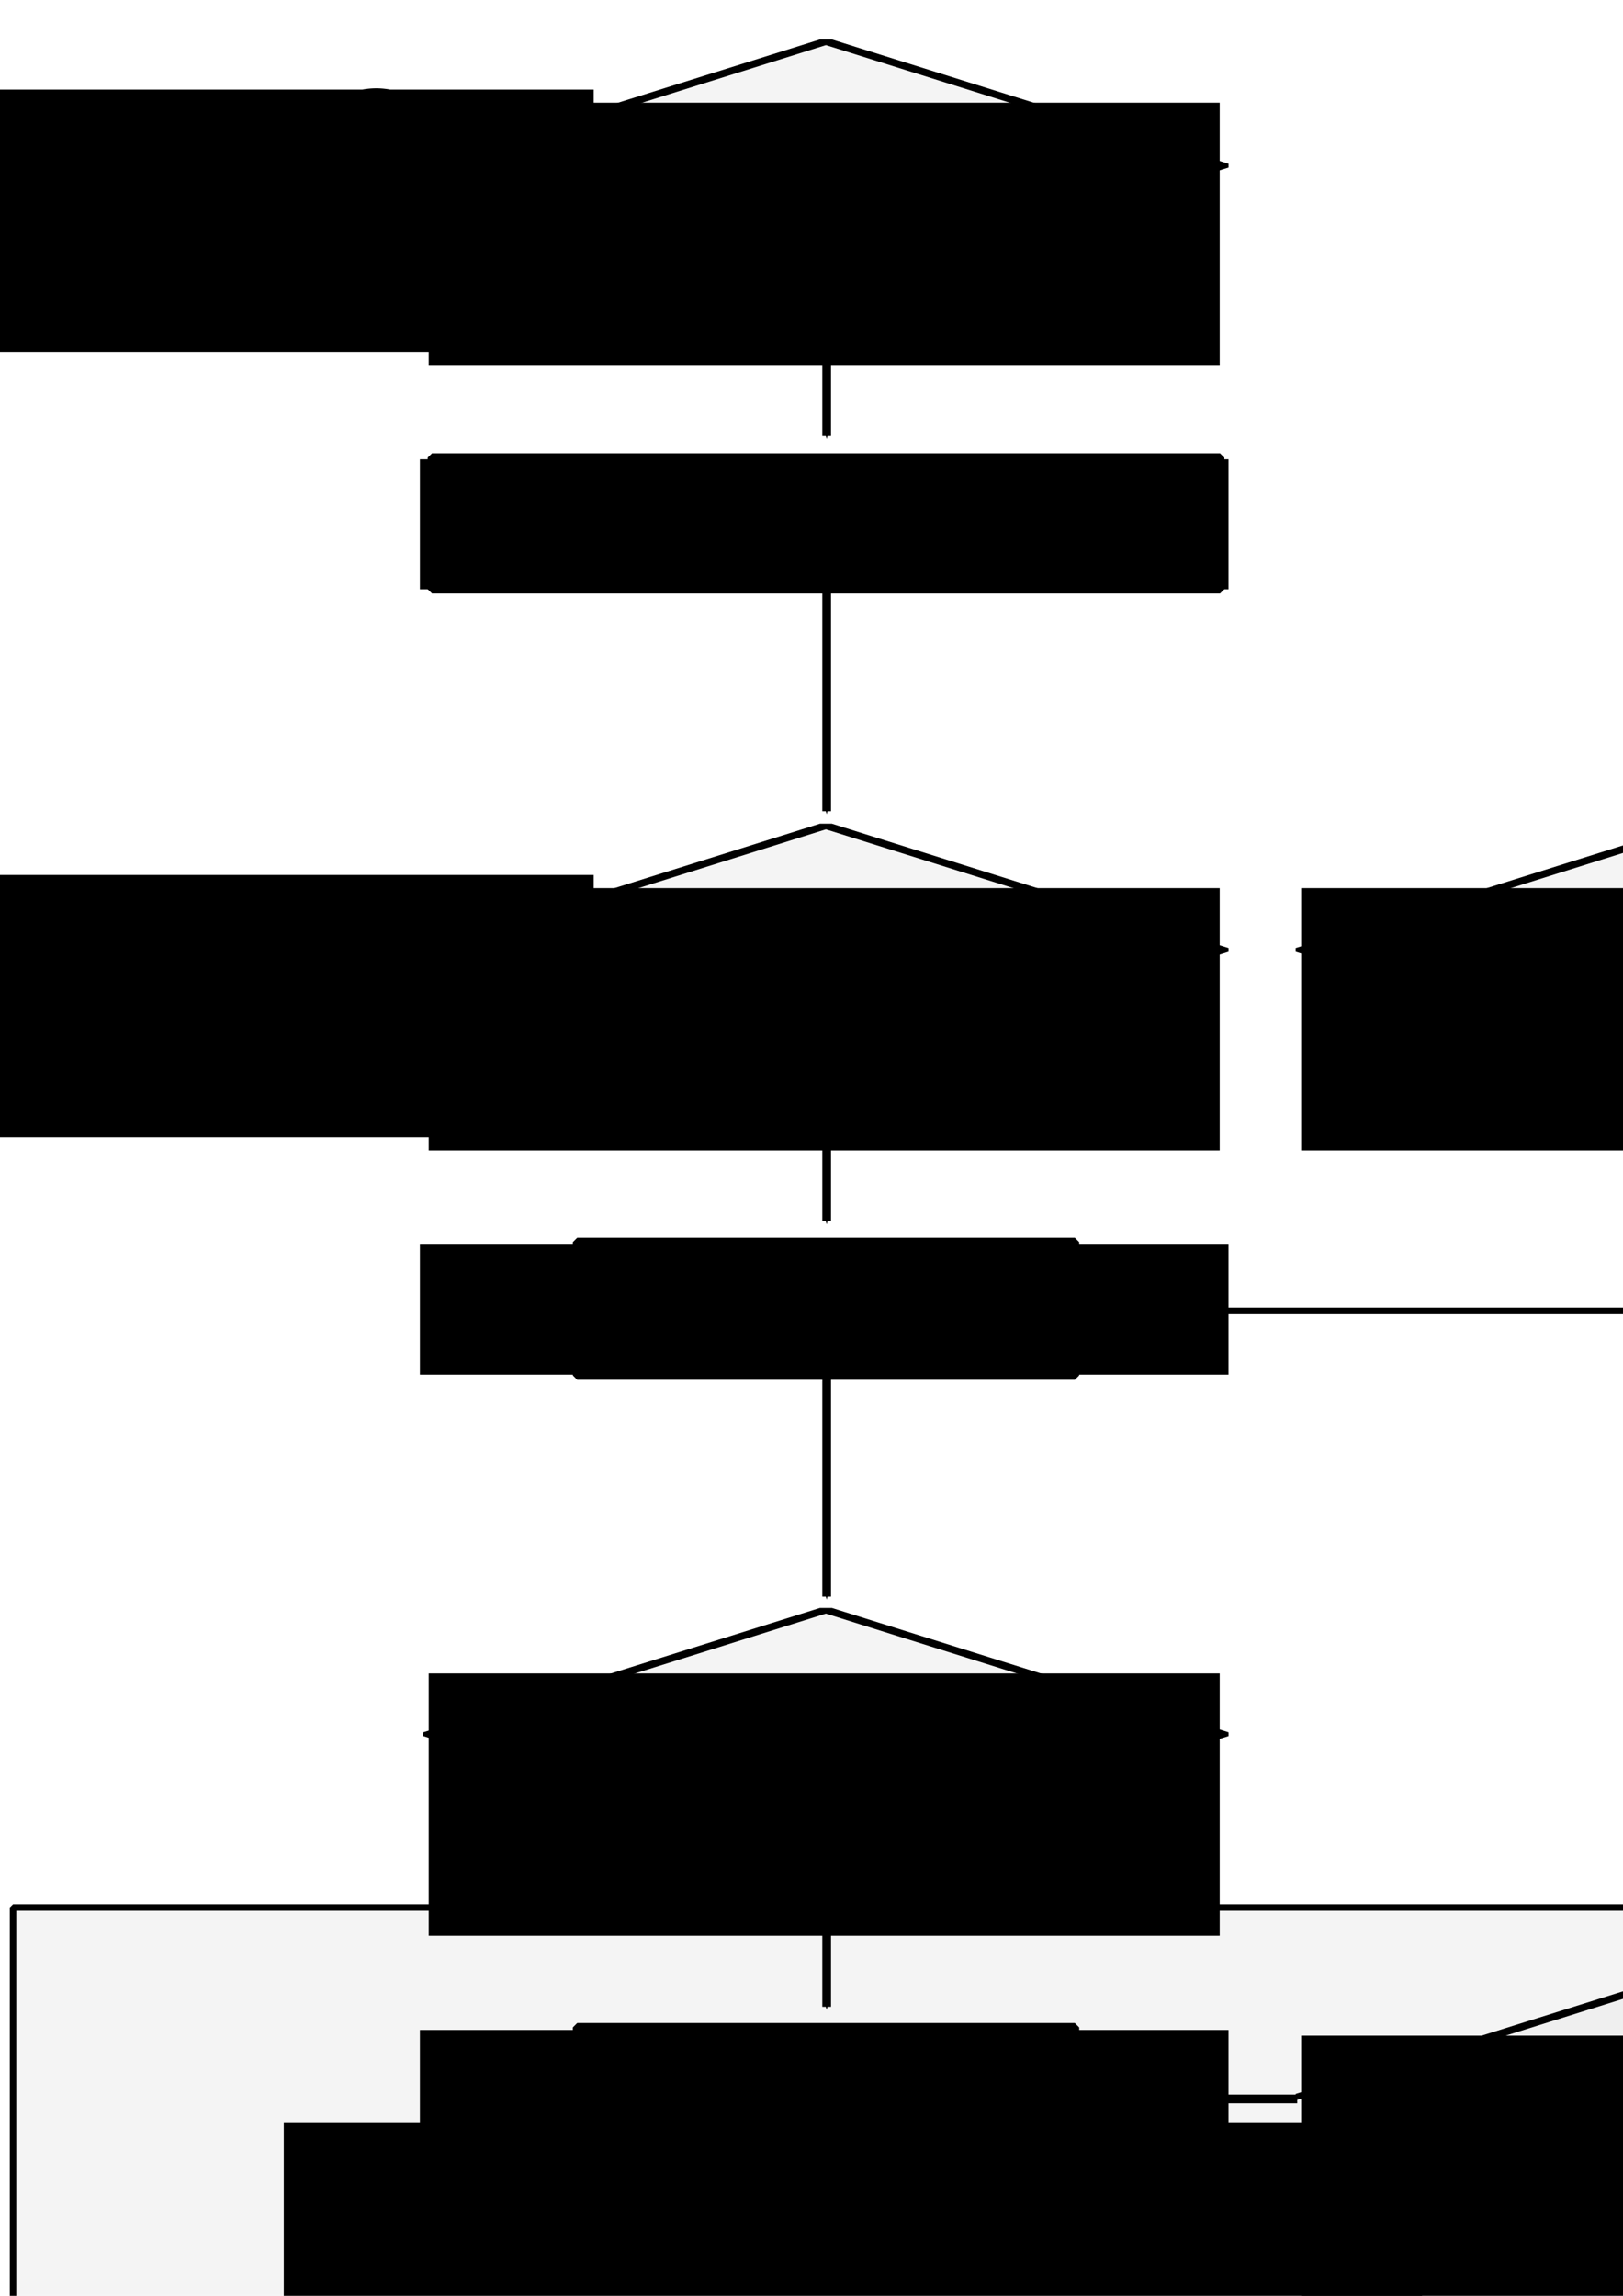 <?xml version="1.0" encoding="UTF-8" standalone="no"?>
<!-- Created with Inkscape (http://www.inkscape.org/) -->

<svg
   xmlns:dc="http://purl.org/dc/elements/1.1/"
   xmlns:cc="http://creativecommons.org/ns#"
   xmlns:rdf="http://www.w3.org/1999/02/22-rdf-syntax-ns#"
   xmlns:svg="http://www.w3.org/2000/svg"
   xmlns="http://www.w3.org/2000/svg"
   xmlns:sodipodi="http://sodipodi.sourceforge.net/DTD/sodipodi-0.dtd"
   xmlns:inkscape="http://www.inkscape.org/namespaces/inkscape"
   width="210mm"
   height="297mm"
   viewBox="0 0 744.094 1052.362"
   id="svg2"
   version="1.1"
   inkscape:version="0.91 r13725"
   sodipodi:docname="pipeline_dependency.svg">
  <defs
     id="defs4">
    <marker
       inkscape:isstock="true"
       style="overflow:visible;"
       id="marker5412"
       refX="0.0"
       refY="0.0"
       orient="auto"
       inkscape:stockid="Arrow1Mend">
      <path
         transform="scale(0.4) rotate(180) translate(10,0)"
         style="fill-rule:evenodd;stroke:#000000;stroke-width:1pt;stroke-opacity:1;fill:#000000;fill-opacity:1"
         d="M 0.0,0.0 L 5.0,-5.0 L -12.5,0.0 L 5.0,5.0 L 0.0,0.0 z "
         id="path5414" />
    </marker>
    <marker
       inkscape:stockid="Arrow1Mend"
       orient="auto"
       refY="0.0"
       refX="0.0"
       id="marker5264"
       style="overflow:visible;"
       inkscape:isstock="true">
      <path
         id="path5266"
         d="M 0.0,0.0 L 5.0,-5.0 L -12.5,0.0 L 5.0,5.0 L 0.0,0.0 z "
         style="fill-rule:evenodd;stroke:#000000;stroke-width:1pt;stroke-opacity:1;fill:#000000;fill-opacity:1"
         transform="scale(0.4) rotate(180) translate(10,0)" />
    </marker>
    <marker
       inkscape:isstock="true"
       style="overflow:visible;"
       id="marker4806"
       refX="0.0"
       refY="0.0"
       orient="auto"
       inkscape:stockid="Arrow1Mend">
      <path
         transform="scale(0.4) rotate(180) translate(10,0)"
         style="fill-rule:evenodd;stroke:#000000;stroke-width:1pt;stroke-opacity:1;fill:#000000;fill-opacity:1"
         d="M 0.0,0.0 L 5.0,-5.0 L -12.5,0.0 L 5.0,5.0 L 0.0,0.0 z "
         id="path4808" />
    </marker>
    <marker
       inkscape:stockid="Arrow1Mend"
       orient="auto"
       refY="0.0"
       refX="0.0"
       id="marker4424"
       style="overflow:visible;"
       inkscape:isstock="true">
      <path
         id="path4426"
         d="M 0.0,0.0 L 5.0,-5.0 L -12.5,0.0 L 5.0,5.0 L 0.0,0.0 z "
         style="fill-rule:evenodd;stroke:#000000;stroke-width:1pt;stroke-opacity:1;fill:#000000;fill-opacity:1"
         transform="scale(0.4) rotate(180) translate(10,0)" />
    </marker>
    <marker
       inkscape:stockid="Arrow1Mend"
       orient="auto"
       refY="0.0"
       refX="0.0"
       id="marker7093"
       style="overflow:visible;"
       inkscape:isstock="true"
       inkscape:collect="always">
      <path
         id="path7095"
         d="M 0.0,0.0 L 5.0,-5.0 L -12.5,0.0 L 5.0,5.0 L 0.0,0.0 z "
         style="fill-rule:evenodd;stroke:#000000;stroke-width:1pt;stroke-opacity:1;fill:#000000;fill-opacity:1"
         transform="scale(0.4) rotate(180) translate(10,0)" />
    </marker>
    <marker
       inkscape:isstock="true"
       style="overflow:visible;"
       id="marker6955"
       refX="0.0"
       refY="0.0"
       orient="auto"
       inkscape:stockid="Arrow1Mend"
       inkscape:collect="always">
      <path
         transform="scale(0.4) rotate(180) translate(10,0)"
         style="fill-rule:evenodd;stroke:#000000;stroke-width:1pt;stroke-opacity:1;fill:#000000;fill-opacity:1"
         d="M 0.0,0.0 L 5.0,-5.0 L -12.5,0.0 L 5.0,5.0 L 0.0,0.0 z "
         id="path6957" />
    </marker>
    <marker
       inkscape:stockid="Arrow1Mend"
       orient="auto"
       refY="0.0"
       refX="0.0"
       id="marker6849"
       style="overflow:visible;"
       inkscape:isstock="true"
       inkscape:collect="always">
      <path
         id="path6851"
         d="M 0.0,0.0 L 5.0,-5.0 L -12.5,0.0 L 5.0,5.0 L 0.0,0.0 z "
         style="fill-rule:evenodd;stroke:#000000;stroke-width:1pt;stroke-opacity:1;fill:#000000;fill-opacity:1"
         transform="scale(0.4) rotate(180) translate(10,0)" />
    </marker>
    <marker
       inkscape:isstock="true"
       style="overflow:visible;"
       id="marker6349"
       refX="0.0"
       refY="0.0"
       orient="auto"
       inkscape:stockid="Arrow1Mend">
      <path
         transform="scale(0.4) rotate(180) translate(10,0)"
         style="fill-rule:evenodd;stroke:#000000;stroke-width:1pt;stroke-opacity:1;fill:#000000;fill-opacity:1"
         d="M 0.0,0.0 L 5.0,-5.0 L -12.5,0.0 L 5.0,5.0 L 0.0,0.0 z "
         id="path6351" />
    </marker>
    <marker
       inkscape:stockid="Arrow1Mend"
       orient="auto"
       refY="0.0"
       refX="0.0"
       id="marker5361"
       style="overflow:visible;"
       inkscape:isstock="true">
      <path
         id="path5363"
         d="M 0.0,0.0 L 5.0,-5.0 L -12.5,0.0 L 5.0,5.0 L 0.0,0.0 z "
         style="fill-rule:evenodd;stroke:#000000;stroke-width:1pt;stroke-opacity:1;fill:#000000;fill-opacity:1"
         transform="scale(0.4) rotate(180) translate(10,0)" />
    </marker>
    <marker
       inkscape:stockid="Arrow2Mend"
       orient="auto"
       refY="0.0"
       refX="0.0"
       id="marker5291"
       style="overflow:visible;"
       inkscape:isstock="true">
      <path
         id="path5293"
         style="fill-rule:evenodd;stroke-width:0.625;stroke-linejoin:round;stroke:#000000;stroke-opacity:1;fill:#000000;fill-opacity:1"
         d="M 8.719,4.034 L -2.207,0.016 L 8.719,-4.002 C 6.973,-1.63 6.983,1.616 8.719,4.034 z "
         transform="scale(0.6) rotate(180) translate(0,0)" />
    </marker>
    <marker
       inkscape:stockid="Arrow2Mend"
       orient="auto"
       refY="0.0"
       refX="0.0"
       id="Arrow2Mend"
       style="overflow:visible;"
       inkscape:isstock="true">
      <path
         id="path4232"
         style="fill-rule:evenodd;stroke-width:0.625;stroke-linejoin:round;stroke:#000000;stroke-opacity:1;fill:#000000;fill-opacity:1"
         d="M 8.719,4.034 L -2.207,0.016 L 8.719,-4.002 C 6.973,-1.63 6.983,1.616 8.719,4.034 z "
         transform="scale(0.6) rotate(180) translate(0,0)" />
    </marker>
    <marker
       inkscape:stockid="Arrow1Mend"
       orient="auto"
       refY="0.0"
       refX="0.0"
       id="marker5135"
       style="overflow:visible;"
       inkscape:isstock="true">
      <path
         id="path5137"
         d="M 0.0,0.0 L 5.0,-5.0 L -12.5,0.0 L 5.0,5.0 L 0.0,0.0 z "
         style="fill-rule:evenodd;stroke:#000000;stroke-width:1pt;stroke-opacity:1;fill:#000000;fill-opacity:1"
         transform="scale(0.4) rotate(180) translate(10,0)" />
    </marker>
    <marker
       inkscape:isstock="true"
       style="overflow:visible;"
       id="marker4741"
       refX="0.0"
       refY="0.0"
       orient="auto"
       inkscape:stockid="Arrow1Mend"
       inkscape:collect="always">
      <path
         transform="scale(0.4) rotate(180) translate(10,0)"
         style="fill-rule:evenodd;stroke:#000000;stroke-width:1pt;stroke-opacity:1;fill:#000000;fill-opacity:1"
         d="M 0.0,0.0 L 5.0,-5.0 L -12.5,0.0 L 5.0,5.0 L 0.0,0.0 z "
         id="path4743" />
    </marker>
    <marker
       inkscape:isstock="true"
       style="overflow:visible;"
       id="marker4669"
       refX="0.0"
       refY="0.0"
       orient="auto"
       inkscape:stockid="Arrow1Mend"
       inkscape:collect="always">
      <path
         transform="scale(0.4) rotate(180) translate(10,0)"
         style="fill-rule:evenodd;stroke:#000000;stroke-width:1pt;stroke-opacity:1;fill:#000000;fill-opacity:1"
         d="M 0.0,0.0 L 5.0,-5.0 L -12.5,0.0 L 5.0,5.0 L 0.0,0.0 z "
         id="path4671" />
    </marker>
    <marker
       inkscape:stockid="Arrow1Lend"
       orient="auto"
       refY="0.0"
       refX="0.0"
       id="Arrow1Lend"
       style="overflow:visible;"
       inkscape:isstock="true">
      <path
         id="path4208"
         d="M 0.0,0.0 L 5.0,-5.0 L -12.5,0.0 L 5.0,5.0 L 0.0,0.0 z "
         style="fill-rule:evenodd;stroke:#000000;stroke-width:1pt;stroke-opacity:1;fill:#000000;fill-opacity:1"
         transform="scale(0.8) rotate(180) translate(12.5,0)" />
    </marker>
    <marker
       inkscape:stockid="Arrow1Mend"
       orient="auto"
       refY="0.0"
       refX="0.0"
       id="Arrow1Mend"
       style="overflow:visible;"
       inkscape:isstock="true"
       inkscape:collect="always">
      <path
         id="path4214"
         d="M 0.0,0.0 L 5.0,-5.0 L -12.5,0.0 L 5.0,5.0 L 0.0,0.0 z "
         style="fill-rule:evenodd;stroke:#000000;stroke-width:1pt;stroke-opacity:1;fill:#000000;fill-opacity:1"
         transform="scale(0.4) rotate(180) translate(10,0)" />
    </marker>
    <marker
       inkscape:stockid="Arrow1Mstart"
       orient="auto"
       refY="0.0"
       refX="0.0"
       id="Arrow1Mstart"
       style="overflow:visible"
       inkscape:isstock="true">
      <path
         id="path4211"
         d="M 0.0,0.0 L 5.0,-5.0 L -12.5,0.0 L 5.0,5.0 L 0.0,0.0 z "
         style="fill-rule:evenodd;stroke:#000000;stroke-width:1pt;stroke-opacity:1;fill:#000000;fill-opacity:1"
         transform="scale(0.4) translate(10,0)" />
    </marker>
  </defs>
  <sodipodi:namedview
     id="base"
     pagecolor="#ffffff"
     bordercolor="#666666"
     borderopacity="1.0"
     inkscape:pageopacity="0.0"
     inkscape:pageshadow="2"
     inkscape:zoom="0.70710678"
     inkscape:cx="263.54408"
     inkscape:cy="-498.60093"
     inkscape:document-units="px"
     inkscape:current-layer="layer1"
     showgrid="false"
     inkscape:window-width="1920"
     inkscape:window-height="1007"
     inkscape:window-x="0"
     inkscape:window-y="0"
     inkscape:window-maximized="1"
     showborder="false" />
  <g
     inkscape:label="Layer 1"
     inkscape:groupmode="layer"
     id="layer1">
    <rect
       style="opacity:1;fill:#ececec;fill-opacity:0.576;stroke:#000000;stroke-width:2.964;stroke-linecap:round;stroke-linejoin:bevel;stroke-miterlimit:4;stroke-dasharray:none;stroke-dashoffset:0;stroke-opacity:1"
       id="rect5254"
       width="1040.036"
       height="488.036"
       x="5.982"
       y="874.344" />
    <rect
       transform="matrix(0.954,-0.299,0.954,0.299,0,0)"
       y="831.288"
       x="-624.993"
       height="190.618"
       width="190.618"
       id="rect6417"
       style="opacity:1;fill:#ececec;fill-opacity:0.576;stroke:#000000;stroke-width:5.76;stroke-linecap:round;stroke-linejoin:bevel;stroke-miterlimit:4;stroke-dasharray:none;stroke-dashoffset:0;stroke-opacity:1" />
    <rect
       style="opacity:1;fill:#ffa8a8;fill-opacity:0.576;stroke:#000000;stroke-width:4;stroke-linecap:round;stroke-linejoin:bevel;stroke-miterlimit:4;stroke-dasharray:none;stroke-dashoffset:0;stroke-opacity:1"
       id="rect4155"
       width="361.283"
       height="60.257"
       x="198.062"
       y="209.764" />
    <flowRoot
       xml:space="preserve"
       id="flowRoot4157"
       style="font-style:normal;font-weight:normal;font-size:40px;line-height:125%;font-family:sans-serif;text-align:center;letter-spacing:0px;word-spacing:0px;text-anchor:middle;fill:#000000;fill-opacity:1;stroke:none;stroke-width:1px;stroke-linecap:butt;stroke-linejoin:miter;stroke-opacity:1"
       transform="translate(140.992,75.356)"><flowRegion
         id="flowRegion4159"><rect
           id="rect4161"
           width="370.726"
           height="59.599"
           x="51.518"
           y="135.144" /></flowRegion><flowPara
         id="flowPara4163">process_radtags</flowPara></flowRoot>    <rect
       style="opacity:1;fill:#ececec;fill-opacity:0.576;stroke:#000000;stroke-width:5.76;stroke-linecap:round;stroke-linejoin:bevel;stroke-miterlimit:4;stroke-dasharray:none;stroke-dashoffset:0;stroke-opacity:1"
       id="rect4165"
       width="190.618"
       height="190.618"
       x="-23.838"
       y="230.133"
       transform="matrix(0.954,-0.299,0.954,0.299,0,0)" />
    <flowRoot
       transform="translate(145.033,-88.058)"
       style="font-style:normal;font-weight:normal;font-size:40px;line-height:125%;font-family:sans-serif;text-align:center;letter-spacing:0px;word-spacing:0px;text-anchor:middle;fill:#000000;fill-opacity:1;stroke:none;stroke-width:1px;stroke-linecap:butt;stroke-linejoin:miter;stroke-opacity:1"
       id="flowRoot4179"
       xml:space="preserve"><flowRegion
         id="flowRegion4181"><rect
           y="135.144"
           x="51.518"
           height="120.208"
           width="362.645"
           id="rect4183" /></flowRegion><flowPara
         id="flowPara4187">raw reads</flowPara></flowRoot>    <path
       style="fill:none;fill-rule:evenodd;stroke:#000000;stroke-width:4;stroke-linecap:butt;stroke-linejoin:miter;stroke-miterlimit:4;stroke-dasharray:none;stroke-opacity:1;marker-end:url(#Arrow1Mend)"
       d="m 379,132.362 0,67.5"
       id="path4585"
       inkscape:connector-curvature="0"
       sodipodi:nodetypes="cc" />
    <rect
       y="569.328"
       x="264.626"
       height="61.128"
       width="228.154"
       id="rect4647"
       style="opacity:1;fill:#a8d3ff;fill-opacity:0.576;stroke:#000000;stroke-width:4;stroke-linecap:round;stroke-linejoin:bevel;stroke-miterlimit:4;stroke-dasharray:none;stroke-dashoffset:0;stroke-opacity:1" />
    <flowRoot
       transform="translate(140.992,435.356)"
       style="font-style:normal;font-weight:normal;font-size:40px;line-height:125%;font-family:sans-serif;text-align:center;letter-spacing:0px;word-spacing:0px;text-anchor:middle;fill:#000000;fill-opacity:1;stroke:none;stroke-width:1px;stroke-linecap:butt;stroke-linejoin:miter;stroke-opacity:1"
       id="flowRoot4649"
       xml:space="preserve"><flowRegion
         id="flowRegion4651"><rect
           y="135.144"
           x="51.518"
           height="59.599"
           width="370.726"
           id="rect4653" /></flowRegion><flowPara
         id="flowPara4655">mapping</flowPara></flowRoot>    <flowRoot
       xml:space="preserve"
       id="flowRoot4659"
       style="font-style:normal;font-weight:normal;font-size:40px;line-height:125%;font-family:sans-serif;text-align:center;letter-spacing:0px;word-spacing:0px;text-anchor:middle;fill:#000000;fill-opacity:1;stroke:none;stroke-width:1px;stroke-linecap:butt;stroke-linejoin:miter;stroke-opacity:1"
       transform="translate(145.033,271.942)"><flowRegion
         id="flowRegion4661"><rect
           id="rect4663"
           width="362.645"
           height="120.208"
           x="51.518"
           y="135.144" /></flowRegion><flowPara
         id="flowPara4665">processed</flowPara></flowRoot>    <path
       sodipodi:nodetypes="cc"
       inkscape:connector-curvature="0"
       id="path4667"
       d="m 379,492.362 0,67.5"
       style="fill:none;fill-rule:evenodd;stroke:#000000;stroke-width:4;stroke-linecap:butt;stroke-linejoin:miter;stroke-miterlimit:4;stroke-dasharray:none;stroke-opacity:1;marker-end:url(#marker4669)" />
    <path
       sodipodi:nodetypes="cc"
       inkscape:connector-curvature="0"
       id="path4739"
       d="m 379,268.362 0,103.5"
       style="fill:none;fill-rule:evenodd;stroke:#000000;stroke-width:4;stroke-linecap:butt;stroke-linejoin:miter;stroke-miterlimit:4;stroke-dasharray:none;stroke-opacity:1;marker-end:url(#marker4741)" />
    <g
       id="g6789"
       transform="translate(-8,0)">
      <path
         transform="matrix(0.92,0.391,-0.391,0.92,0,0)"
         sodipodi:open="true"
         d="m 228.54,-1.251 a 32.88,32.88 0 0 1 -26.185,32.191 32.88,32.88 0 0 1 -36.849,-19.08 32.88,32.88 0 0 1 11.177,-39.963 32.88,32.88 0 0 1 41.401,2.804"
         sodipodi:end="5.4628806"
         sodipodi:start="0"
         sodipodi:ry="32.880466"
         sodipodi:rx="32.880466"
         sodipodi:cy="-1.2507151"
         sodipodi:cx="195.65935"
         sodipodi:type="arc"
         id="path6419"
         style="opacity:1;fill:none;fill-opacity:0.576;stroke:#000000;stroke-width:4;stroke-linecap:round;stroke-linejoin:bevel;stroke-miterlimit:4;stroke-dasharray:none;stroke-dashoffset:0;stroke-opacity:1" />
      <path
         inkscape:connector-curvature="0"
         id="path6421"
         d="m 207.308,94.223 c 4.858,-8.414 4.858,-8.414 4.858,-8.414"
         style="fill:none;fill-rule:evenodd;stroke:#000000;stroke-width:2.286px;stroke-linecap:butt;stroke-linejoin:miter;stroke-opacity:1;marker-end:url(#marker5361)" />
    </g>
    <g
       id="g6793"
       transform="translate(-8,362)">
      <path
         style="opacity:1;fill:none;fill-opacity:0.576;stroke:#000000;stroke-width:4;stroke-linecap:round;stroke-linejoin:bevel;stroke-miterlimit:4;stroke-dasharray:none;stroke-dashoffset:0;stroke-opacity:1"
         id="path6795"
         sodipodi:type="arc"
         sodipodi:cx="195.65935"
         sodipodi:cy="-1.2507151"
         sodipodi:rx="32.880466"
         sodipodi:ry="32.880466"
         sodipodi:start="0"
         sodipodi:end="5.4628806"
         d="m 228.54,-1.251 a 32.88,32.88 0 0 1 -26.185,32.191 32.88,32.88 0 0 1 -36.849,-19.08 32.88,32.88 0 0 1 11.177,-39.963 32.88,32.88 0 0 1 41.401,2.804"
         sodipodi:open="true"
         transform="matrix(0.92,0.391,-0.391,0.92,0,0)" />
      <path
         style="fill:none;fill-rule:evenodd;stroke:#000000;stroke-width:2.286px;stroke-linecap:butt;stroke-linejoin:miter;stroke-opacity:1;marker-end:url(#marker5361)"
         d="m 207.308,94.223 c 4.858,-8.414 4.858,-8.414 4.858,-8.414"
         id="path6797"
         inkscape:connector-curvature="0" />
    </g>
    <rect
       y="42.772"
       x="46.249"
       height="62.241"
       width="88.909"
       id="rect6799"
       style="opacity:1;fill:#ffa8a8;fill-opacity:0.576;stroke:#000000;stroke-width:2.017;stroke-linecap:round;stroke-linejoin:bevel;stroke-miterlimit:4;stroke-dasharray:none;stroke-dashoffset:0;stroke-opacity:1" />
    <flowRoot
       xml:space="preserve"
       id="flowRoot6801"
       style="font-style:normal;font-weight:normal;font-size:40px;line-height:125%;font-family:sans-serif;text-align:center;letter-spacing:0px;word-spacing:0px;text-anchor:middle;fill:#000000;fill-opacity:1;stroke:none;stroke-width:1px;stroke-linecap:butt;stroke-linejoin:miter;stroke-opacity:1"
       transform="translate(-141.98,-94.081)"><flowRegion
         id="flowRegion6803"><rect
           id="rect6805"
           width="362.645"
           height="120.208"
           x="51.518"
           y="135.144" /></flowRegion><flowPara
         id="flowPara6807">qc</flowPara></flowRoot>    <rect
       style="opacity:1;fill:#ffa8a8;fill-opacity:0.576;stroke:#000000;stroke-width:2.017;stroke-linecap:round;stroke-linejoin:bevel;stroke-miterlimit:4;stroke-dasharray:none;stroke-dashoffset:0;stroke-opacity:1"
       id="rect6809"
       width="88.909"
       height="62.241"
       x="46.249"
       y="402.772" />
    <flowRoot
       transform="translate(-141.98,265.919)"
       style="font-style:normal;font-weight:normal;font-size:40px;line-height:125%;font-family:sans-serif;text-align:center;letter-spacing:0px;word-spacing:0px;text-anchor:middle;fill:#000000;fill-opacity:1;stroke:none;stroke-width:1px;stroke-linecap:butt;stroke-linejoin:miter;stroke-opacity:1"
       id="flowRoot6811"
       xml:space="preserve"><flowRegion
         id="flowRegion6813"><rect
           y="135.144"
           x="51.518"
           height="120.208"
           width="362.645"
           id="rect6815" /></flowRegion><flowPara
         id="flowPara6817">qc</flowPara></flowRoot>    <rect
       style="opacity:1;fill:#ececec;fill-opacity:0.576;stroke:#000000;stroke-width:5.76;stroke-linecap:round;stroke-linejoin:bevel;stroke-miterlimit:4;stroke-dasharray:none;stroke-dashoffset:0;stroke-opacity:1"
       id="rect6825"
       width="190.618"
       height="190.618"
       x="-1226.149"
       y="1432.445"
       transform="matrix(0.954,-0.299,0.954,0.299,0,0)" />
    <rect
       style="opacity:1;fill:#a8d3ff;fill-opacity:0.576;stroke:#000000;stroke-width:4;stroke-linecap:round;stroke-linejoin:bevel;stroke-miterlimit:4;stroke-dasharray:none;stroke-dashoffset:0;stroke-opacity:1"
       id="rect6827"
       width="228.154"
       height="61.128"
       x="264.626"
       y="929.328" />
    <flowRoot
       xml:space="preserve"
       id="flowRoot6829"
       style="font-style:normal;font-weight:normal;font-size:40px;line-height:125%;font-family:sans-serif;text-align:center;letter-spacing:0px;word-spacing:0px;text-anchor:middle;fill:#000000;fill-opacity:1;stroke:none;stroke-width:1px;stroke-linecap:butt;stroke-linejoin:miter;stroke-opacity:1"
       transform="translate(140.992,795.356)"><flowRegion
         id="flowRegion6831"><rect
           id="rect6833"
           width="370.726"
           height="59.599"
           x="51.518"
           y="135.144" /></flowRegion><flowPara
         id="flowPara6835">pstacks</flowPara></flowRoot>    <flowRoot
       transform="translate(145.033,631.942)"
       style="font-style:normal;font-weight:normal;font-size:40px;line-height:125%;font-family:sans-serif;text-align:center;letter-spacing:0px;word-spacing:0px;text-anchor:middle;fill:#000000;fill-opacity:1;stroke:none;stroke-width:1px;stroke-linecap:butt;stroke-linejoin:miter;stroke-opacity:1"
       id="flowRoot6837"
       xml:space="preserve"><flowRegion
         id="flowRegion6839"><rect
           y="135.144"
           x="51.518"
           height="120.208"
           width="362.645"
           id="rect6841" /></flowRegion><flowPara
         id="flowPara6843">alignments</flowPara></flowRoot>    <path
       style="fill:none;fill-rule:evenodd;stroke:#000000;stroke-width:4;stroke-linecap:butt;stroke-linejoin:miter;stroke-miterlimit:4;stroke-dasharray:none;stroke-opacity:1;marker-end:url(#marker4669)"
       d="m 379,852.362 0,67.5"
       id="path6845"
       inkscape:connector-curvature="0"
       sodipodi:nodetypes="cc" />
    <path
       style="fill:none;fill-rule:evenodd;stroke:#000000;stroke-width:4;stroke-linecap:butt;stroke-linejoin:miter;stroke-miterlimit:4;stroke-dasharray:none;stroke-opacity:1;marker-end:url(#marker6849)"
       d="m 379,628.362 0,103.5"
       id="path6847"
       inkscape:connector-curvature="0"
       sodipodi:nodetypes="cc" />
    <rect
       transform="matrix(0.954,-0.299,0.954,0.299,0,0)"
       y="1919.261"
       x="-1293.732"
       height="190.618"
       width="190.618"
       id="rect6931"
       style="opacity:1;fill:#ececec;fill-opacity:0.576;stroke:#000000;stroke-width:5.76;stroke-linecap:round;stroke-linejoin:bevel;stroke-miterlimit:4;stroke-dasharray:none;stroke-dashoffset:0;stroke-opacity:1" />
    <rect
       y="1093.328"
       x="669.626"
       height="61.128"
       width="228.154"
       id="rect6933"
       style="opacity:1;fill:#a8d3ff;fill-opacity:0.576;stroke:#000000;stroke-width:4;stroke-linecap:round;stroke-linejoin:bevel;stroke-miterlimit:4;stroke-dasharray:none;stroke-dashoffset:0;stroke-opacity:1" />
    <flowRoot
       transform="translate(545.992,959.356)"
       style="font-style:normal;font-weight:normal;font-size:40px;line-height:125%;font-family:sans-serif;text-align:center;letter-spacing:0px;word-spacing:0px;text-anchor:middle;fill:#000000;fill-opacity:1;stroke:none;stroke-width:1px;stroke-linecap:butt;stroke-linejoin:miter;stroke-opacity:1"
       id="flowRoot6935"
       xml:space="preserve"><flowRegion
         id="flowRegion6937"><rect
           y="135.144"
           x="51.518"
           height="59.599"
           width="370.726"
           id="rect6939" /></flowRegion><flowPara
         id="flowPara6941">cstacks</flowPara></flowRoot>    <flowRoot
       xml:space="preserve"
       id="flowRoot6943"
       style="font-style:normal;font-weight:normal;font-size:40px;line-height:125%;font-family:sans-serif;text-align:center;letter-spacing:0px;word-spacing:0px;text-anchor:middle;fill:#000000;fill-opacity:1;stroke:none;stroke-width:1px;stroke-linecap:butt;stroke-linejoin:miter;stroke-opacity:1"
       transform="translate(545.033,797.942)"><flowRegion
         id="flowRegion6945"><rect
           id="rect6947"
           width="362.645"
           height="120.208"
           x="51.518"
           y="135.144" /></flowRegion><flowPara
         id="flowPara6949">stacks</flowPara></flowRoot>    <path
       sodipodi:nodetypes="cc"
       inkscape:connector-curvature="0"
       id="path6951"
       d="m 778.597,1016.958 0,67.5"
       style="fill:none;fill-rule:evenodd;stroke:#000000;stroke-width:4;stroke-linecap:butt;stroke-linejoin:miter;stroke-miterlimit:4;stroke-dasharray:none;stroke-opacity:1;marker-end:url(#marker4424)" />
    <path
       sodipodi:nodetypes="cc"
       inkscape:connector-curvature="0"
       id="path6953"
       d="m 491.25,962.112 103.5,0"
       style="fill:none;fill-rule:evenodd;stroke:#000000;stroke-width:4;stroke-linecap:butt;stroke-linejoin:miter;stroke-miterlimit:4;stroke-dasharray:none;stroke-opacity:1;marker-end:url(#marker6955)" />
    <flowRoot
       xml:space="preserve"
       id="flowRoot7055"
       style="fill:black;stroke:none;stroke-opacity:1;stroke-width:1px;stroke-linejoin:miter;stroke-linecap:butt;fill-opacity:1;font-family:sans-serif;font-style:normal;font-weight:normal;font-size:40px;line-height:125%;letter-spacing:0px;word-spacing:0px;text-anchor:middle;text-align:center"><flowRegion
         id="flowRegion7057"><rect
           id="rect7059"
           width="521.845"
           height="415.779"
           x="130.108"
           y="973.166" /></flowRegion><flowPara
         id="flowPara7061" /></flowRoot>    <rect
       style="opacity:1;fill:#ececec;fill-opacity:0.576;stroke:#000000;stroke-width:5.76;stroke-linecap:round;stroke-linejoin:bevel;stroke-miterlimit:4;stroke-dasharray:none;stroke-dashoffset:0;stroke-opacity:1"
       id="rect7069"
       width="190.618"
       height="190.618"
       x="-1773.87"
       y="1980.165"
       transform="matrix(0.954,-0.299,0.954,0.299,0,0)" />
    <rect
       style="opacity:1;fill:#a8d3ff;fill-opacity:0.576;stroke:#000000;stroke-width:4;stroke-linecap:round;stroke-linejoin:bevel;stroke-miterlimit:4;stroke-dasharray:none;stroke-dashoffset:0;stroke-opacity:1"
       id="rect7071"
       width="228.154"
       height="61.128"
       x="264.626"
       y="1257.328" />
    <flowRoot
       xml:space="preserve"
       id="flowRoot7073"
       style="font-style:normal;font-weight:normal;font-size:40px;line-height:125%;font-family:sans-serif;text-align:center;letter-spacing:0px;word-spacing:0px;text-anchor:middle;fill:#000000;fill-opacity:1;stroke:none;stroke-width:1px;stroke-linecap:butt;stroke-linejoin:miter;stroke-opacity:1"
       transform="translate(140.992,1123.356)"><flowRegion
         id="flowRegion7075"><rect
           id="rect7077"
           width="370.726"
           height="59.599"
           x="51.518"
           y="135.144" /></flowRegion><flowPara
         id="flowPara7079">sstacks</flowPara></flowRoot>    <flowRoot
       transform="translate(145.033,959.942)"
       style="font-style:normal;font-weight:normal;font-size:40px;line-height:125%;font-family:sans-serif;text-align:center;letter-spacing:0px;word-spacing:0px;text-anchor:middle;fill:#000000;fill-opacity:1;stroke:none;stroke-width:1px;stroke-linecap:butt;stroke-linejoin:miter;stroke-opacity:1"
       id="flowRoot7081"
       xml:space="preserve"><flowRegion
         id="flowRegion7083"><rect
           y="135.144"
           x="51.518"
           height="120.208"
           width="362.645"
           id="rect7085" /></flowRegion><flowPara
         id="flowPara7087">loci</flowPara></flowRoot>    <path
       style="fill:none;fill-rule:evenodd;stroke:#000000;stroke-width:4;stroke-linecap:butt;stroke-linejoin:miter;stroke-miterlimit:4;stroke-dasharray:none;stroke-opacity:1;marker-end:url(#marker5264)"
       d="m 379,1180.362 0,67.5"
       id="path7089"
       inkscape:connector-curvature="0"
       sodipodi:nodetypes="cc" />
    <path
       style="fill:none;fill-rule:evenodd;stroke:#000000;stroke-width:4;stroke-linecap:butt;stroke-linejoin:miter;stroke-miterlimit:4;stroke-dasharray:none;stroke-opacity:1;marker-end:url(#marker4806)"
       d="m 668.75,1124.112 -103.5,0"
       id="path7091"
       inkscape:connector-curvature="0"
       sodipodi:nodetypes="cc" />
    <rect
       transform="matrix(0.954,-0.299,0.954,0.299,0,0)"
       y="2577.978"
       x="-2371.684"
       height="190.618"
       width="190.618"
       id="rect7187"
       style="opacity:1;fill:#ededed;fill-opacity:1;stroke:#000000;stroke-width:5.76;stroke-linecap:round;stroke-linejoin:bevel;stroke-miterlimit:4;stroke-dasharray:none;stroke-dashoffset:0;stroke-opacity:1" />
    <flowRoot
       xml:space="preserve"
       id="flowRoot7189"
       style="font-style:normal;font-weight:normal;font-size:40px;line-height:125%;font-family:sans-serif;text-align:center;letter-spacing:0px;word-spacing:0px;text-anchor:middle;fill:#000000;fill-opacity:1;stroke:none;stroke-width:1px;stroke-linecap:butt;stroke-linejoin:miter;stroke-opacity:1"
       transform="translate(145.033,1317.942)"><flowRegion
         id="flowRegion7191"><rect
           id="rect7193"
           width="362.645"
           height="120.208"
           x="51.518"
           y="135.144" /></flowRegion><flowPara
         id="flowPara7195">genotypes</flowPara></flowRoot>    <path
       sodipodi:nodetypes="cc"
       inkscape:connector-curvature="0"
       id="path7197"
       d="m 379,1316.362 0,103.5"
       style="fill:none;fill-rule:evenodd;stroke:#000000;stroke-width:4;stroke-linecap:butt;stroke-linejoin:miter;stroke-miterlimit:4;stroke-dasharray:none;stroke-opacity:1;marker-end:url(#marker7093)" />
    <rect
       style="opacity:1;fill:#ececec;fill-opacity:0.576;stroke:#000000;stroke-width:5.76;stroke-linecap:round;stroke-linejoin:bevel;stroke-miterlimit:4;stroke-dasharray:none;stroke-dashoffset:0;stroke-opacity:1"
       id="rect7201"
       width="190.618"
       height="190.618"
       x="-415.376"
       y="1040.905"
       transform="matrix(0.954,-0.299,0.954,0.299,0,0)" />
    <flowRoot
       transform="translate(545.033,271.942)"
       style="font-style:normal;font-weight:normal;font-size:40px;line-height:125%;font-family:sans-serif;text-align:center;letter-spacing:0px;word-spacing:0px;text-anchor:middle;fill:#000000;fill-opacity:1;stroke:none;stroke-width:1px;stroke-linecap:butt;stroke-linejoin:miter;stroke-opacity:1"
       id="flowRoot7203"
       xml:space="preserve"><flowRegion
         id="flowRegion7205"><rect
           y="135.144"
           x="51.518"
           height="120.208"
           width="362.645"
           id="rect7207" /></flowRegion><flowPara
         id="flowPara7209">reference</flowPara></flowRoot>    <path
       style="fill:none;fill-rule:evenodd;stroke:#000000;stroke-width:3;stroke-linecap:butt;stroke-linejoin:miter;stroke-opacity:1;stroke-miterlimit:4;stroke-dasharray:none;marker-end:url(#marker6349)"
       d="m 778.5,493.862 0,107 -278,0"
       id="path7211"
       inkscape:connector-curvature="0"
       sodipodi:nodetypes="ccc" />
    <flowRoot
       xml:space="preserve"
       id="flowRoot5256"
       style="font-style:normal;font-weight:normal;font-size:40px;line-height:125%;font-family:sans-serif;text-align:center;letter-spacing:0px;word-spacing:0px;text-anchor:middle;fill:#000000;fill-opacity:1;stroke:none;stroke-width:1px;stroke-linecap:butt;stroke-linejoin:miter;stroke-opacity:1"
       transform="translate(96,-156)"><flowRegion
         id="flowRegion5258"><rect
           id="rect5260"
           width="364"
           height="86"
           x="674"
           y="1462.362" /></flowRegion><flowPara
         id="flowPara5262">STACKS</flowPara></flowRoot>    <rect
       y="1619.328"
       x="264.626"
       height="61.128"
       width="228.154"
       id="rect5388"
       style="opacity:1;fill:#a8d3ff;fill-opacity:0.576;stroke:#000000;stroke-width:4;stroke-linecap:round;stroke-linejoin:bevel;stroke-miterlimit:4;stroke-dasharray:none;stroke-dashoffset:0;stroke-opacity:1" />
    <flowRoot
       transform="translate(140.992,1485.356)"
       style="font-style:normal;font-weight:normal;font-size:40px;line-height:125%;font-family:sans-serif;text-align:center;letter-spacing:0px;word-spacing:0px;text-anchor:middle;fill:#000000;fill-opacity:1;stroke:none;stroke-width:1px;stroke-linecap:butt;stroke-linejoin:miter;stroke-opacity:1"
       id="flowRoot5390"
       xml:space="preserve"><flowRegion
         id="flowRegion5392"><rect
           y="135.144"
           x="51.518"
           height="59.599"
           width="370.726"
           id="rect5394" /></flowRegion><flowPara
         id="flowPara5396">TASSEL</flowPara></flowRoot>    <path
       sodipodi:nodetypes="cc"
       inkscape:connector-curvature="0"
       id="path5398"
       d="m 379,1542.362 0,67.5"
       style="fill:none;fill-rule:evenodd;stroke:#000000;stroke-width:4;stroke-linecap:butt;stroke-linejoin:miter;stroke-miterlimit:4;stroke-dasharray:none;stroke-opacity:1;marker-end:url(#marker5264)" />
    <rect
       style="opacity:1;fill:#ededed;fill-opacity:1;stroke:#000000;stroke-width:5.76;stroke-linecap:round;stroke-linejoin:bevel;stroke-miterlimit:4;stroke-dasharray:none;stroke-dashoffset:0;stroke-opacity:1"
       id="rect5400"
       width="190.618"
       height="190.618"
       x="-2979.517"
       y="3185.811"
       transform="matrix(0.954,-0.299,0.954,0.299,0,0)" />
    <flowRoot
       transform="translate(145.033,1681.942)"
       style="font-style:normal;font-weight:normal;font-size:40px;line-height:125%;font-family:sans-serif;text-align:center;letter-spacing:0px;word-spacing:0px;text-anchor:middle;fill:#000000;fill-opacity:1;stroke:none;stroke-width:1px;stroke-linecap:butt;stroke-linejoin:miter;stroke-opacity:1"
       id="flowRoot5402"
       xml:space="preserve"><flowRegion
         id="flowRegion5404"><rect
           y="135.144"
           x="51.518"
           height="120.208"
           width="362.645"
           id="rect5406" /></flowRegion><flowPara
         id="flowPara5408">candidates</flowPara></flowRoot>    <path
       style="fill:none;fill-rule:evenodd;stroke:#000000;stroke-width:4;stroke-linecap:butt;stroke-linejoin:miter;stroke-miterlimit:4;stroke-dasharray:none;stroke-opacity:1;marker-end:url(#marker5412)"
       d="m 379,1678.362 0,103.5"
       id="path5410"
       inkscape:connector-curvature="0"
       sodipodi:nodetypes="cc" />
  </g>
</svg>
